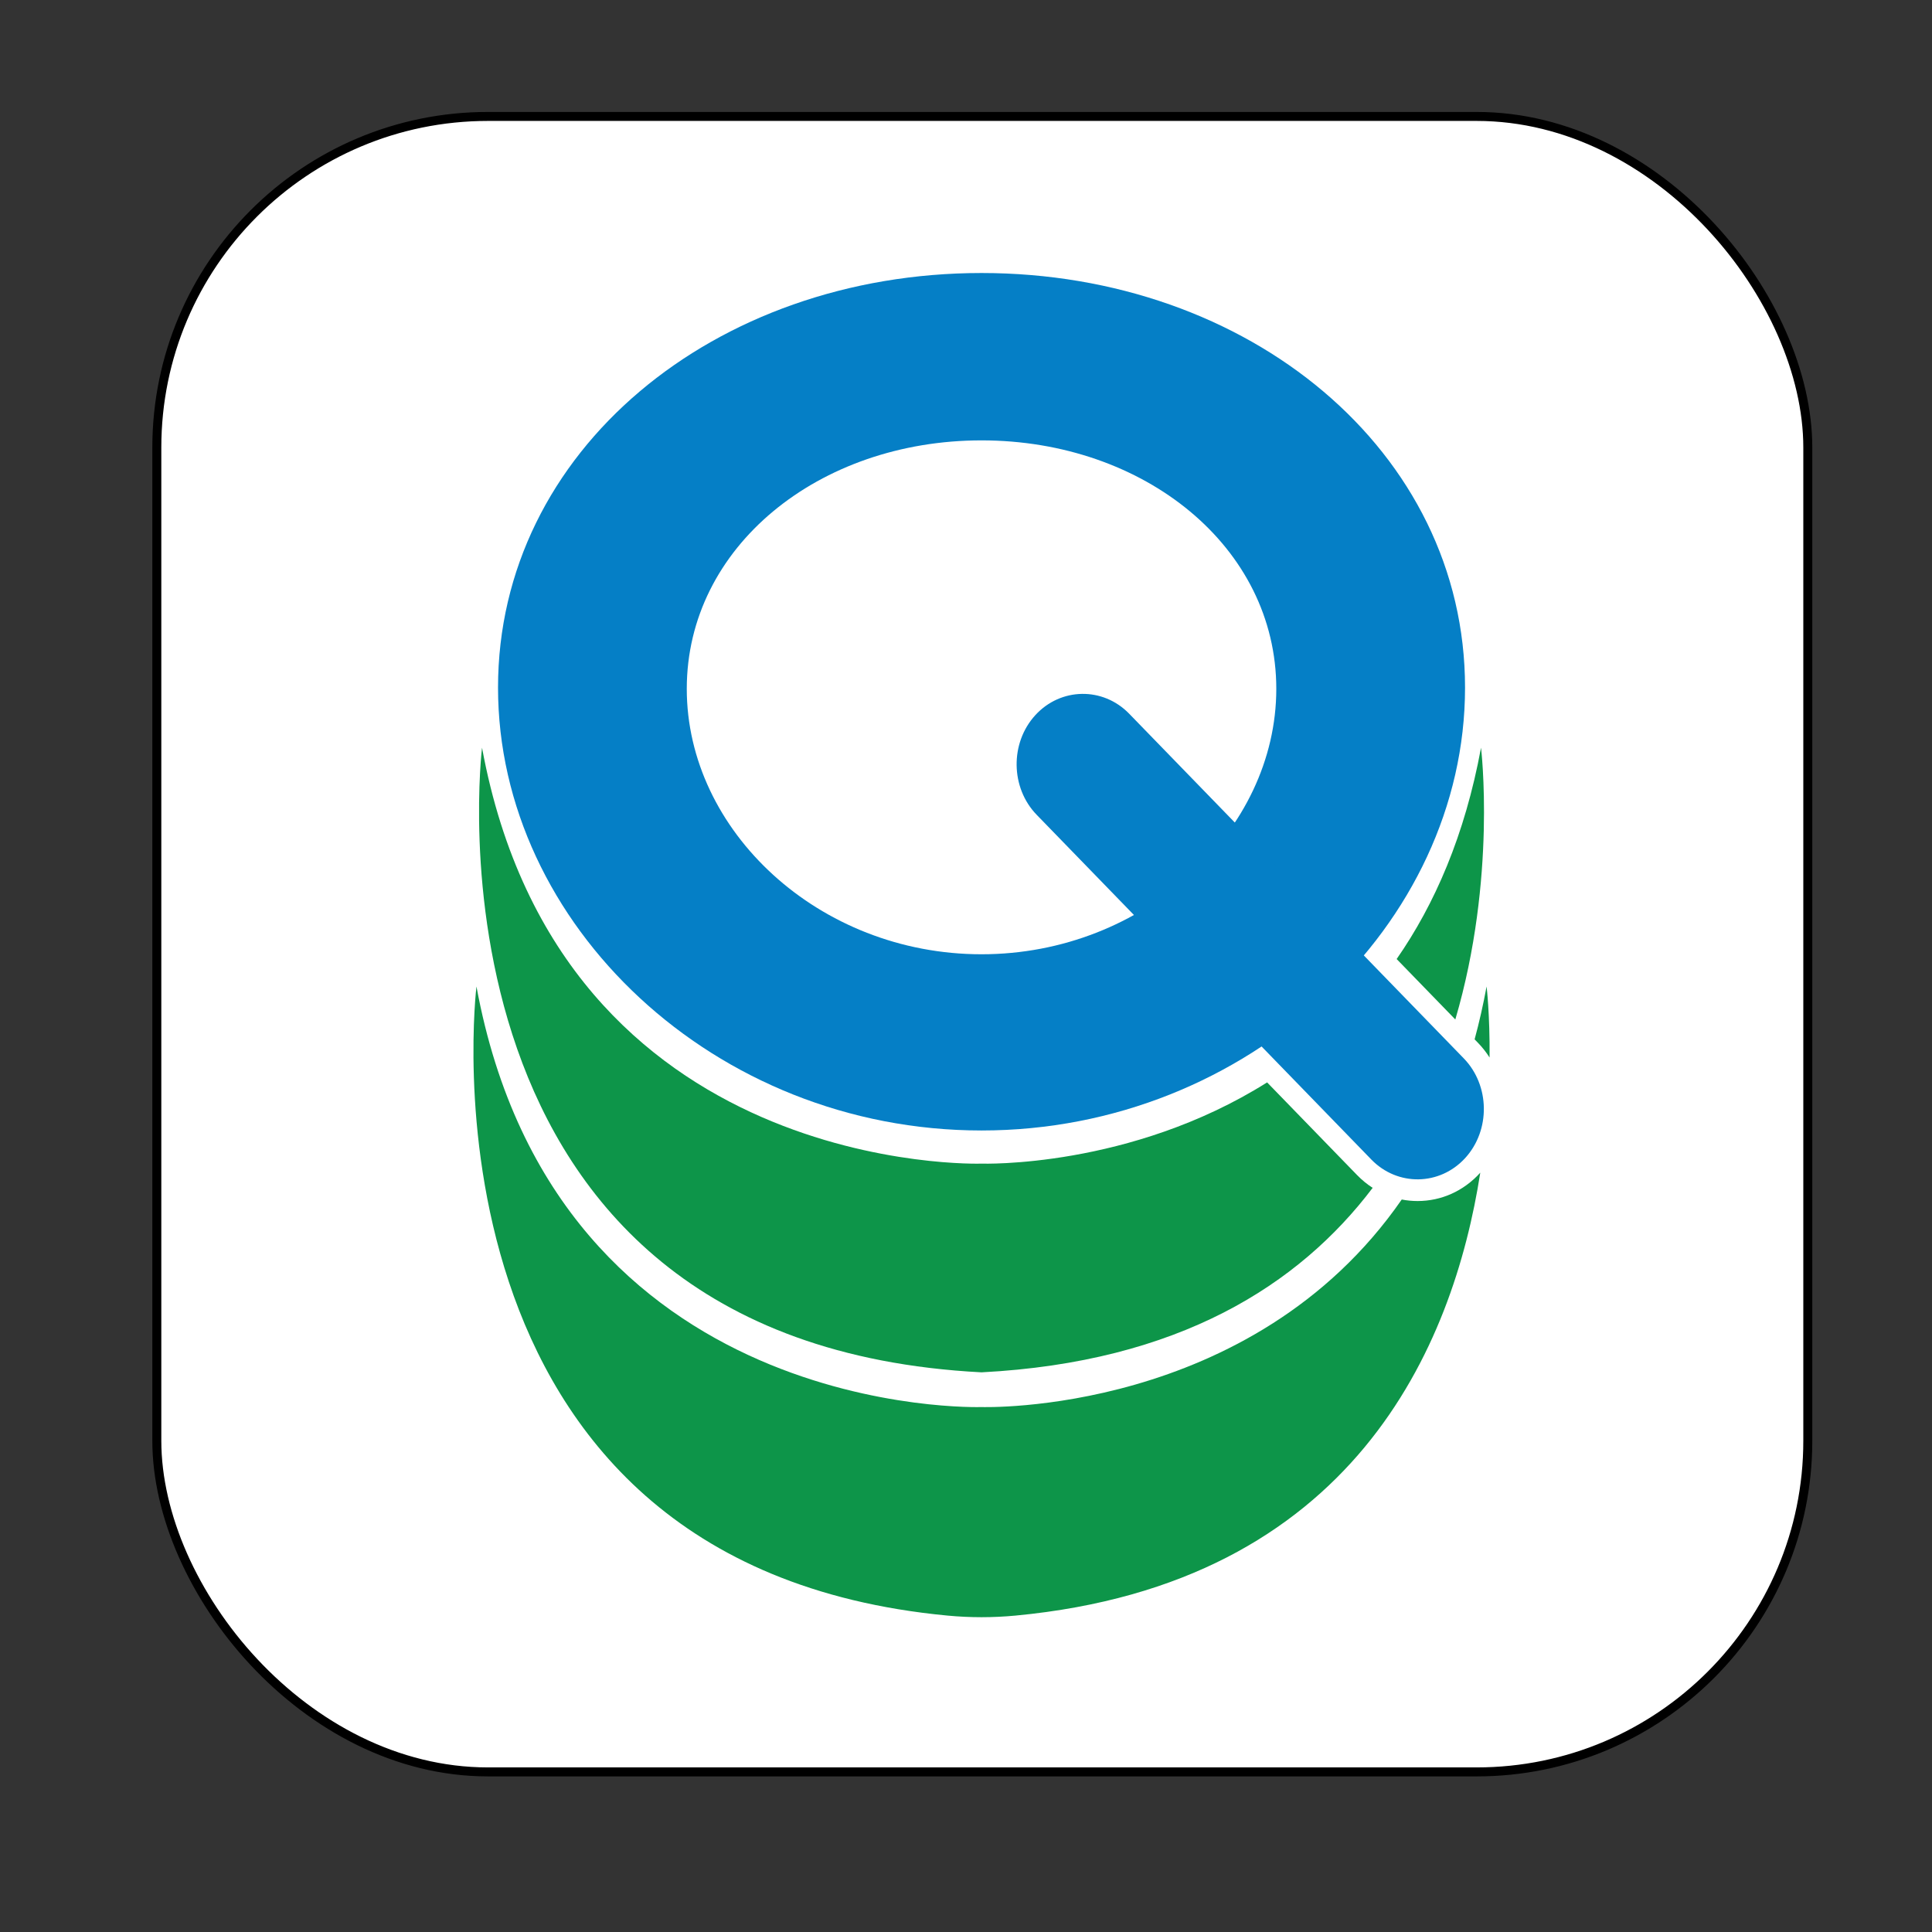 <?xml version="1.0" encoding="UTF-8" standalone="no"?>
<!-- Created with Inkscape (http://www.inkscape.org/) -->

<svg
   width="1024"
   height="1024"
   viewBox="0 0 270.933 270.933"
   version="1.1"
   id="svg1"
   inkscape:export-filename="qStudio-rrect1.png"
   inkscape:export-xdpi="241.94"
   inkscape:export-ydpi="241.94"
   inkscape:version="1.3.2 (091e20e, 2023-11-25)"
   sodipodi:docname="Crusader-in-rrect.svg"
   xmlns:inkscape="http://www.inkscape.org/namespaces/inkscape"
   xmlns:sodipodi="http://sodipodi.sourceforge.net/DTD/sodipodi-0.dtd"
   xmlns="http://www.w3.org/2000/svg"
   xmlns:svg="http://www.w3.org/2000/svg">
  <rect x="0" y="0" width="270.933" height="270.933" fill="#333333" stroke="none"/>
  <sodipodi:namedview
     id="namedview1"
     pagecolor="#ffffff"
     bordercolor="#666666"
     borderopacity="1.0"
     inkscape:showpageshadow="2"
     inkscape:pageopacity="0.0"
     inkscape:pagecheckerboard="0"
     inkscape:deskcolor="#d1d1d1"
     inkscape:document-units="mm"
     inkscape:zoom="0.4204826"
     inkscape:cx="368.62405"
     inkscape:cy="529.15388"
     inkscape:window-width="1496"
     inkscape:window-height="680"
     inkscape:window-x="5"
     inkscape:window-y="115"
     inkscape:window-maximized="0"
     inkscape:current-layer="layer1" />
  <defs
     id="defs1" />
  <g
     inkscape:label="Layer 1"
     inkscape:groupmode="layer"
     id="layer1">
    <rect
       style="fill:#ffffff;fill-opacity:1;stroke:#000000;stroke-width:1.26;stroke-miterlimit:10;stroke-opacity:1"
       id="rect1"
       width="231.524"
       height="232.153"
       x="21.992"
       y="16.329"
       ry="46.436" />
    <g
       id="g6"
       transform="matrix(0.179,0,0,0.19,47.027,35.257)">
      <path
         class="st1"
         d="m 506.24,15.94 c -209.2,0 -378.79,131.23 -378.79,306 0,174.76 169.59,326.88 378.79,326.88 209.2,0 378.8,-152.12 378.8,-326.88 0,-174.77 -169.6,-306 -378.8,-306 z m 0,502.82 c -127.53,0 -230.92,-91.16 -230.92,-195.9 0,-104.74 103.39,-183.39 230.92,-183.39 127.54,0 230.93,78.65 230.93,183.39 0,104.74 -103.39,195.9 -230.93,195.9 z"
         id="path1"
         style="fill:#057fc6" />
      <path
         class="st2"
         d="m 800.48,681.75 c 3.74,3.62 7.83,6.77 12.19,9.41 C 755.18,762.73 660.7,819.79 506.24,827.32 57.91,805.47 114.92,366.31 114.92,366.31 c 62.12,317.53 391.32,306.97 391.32,306.97 0,0 116.34,3.73 223.74,-59.95 z"
         id="path2"
         style="fill:#0d9549" />
      <path
         class="st2"
         d="m 877.43,566.89 -45.97,-44.61 c 29.75,-40.3 53.46,-91.34 66.1,-155.97 0,0 12.47,96.07 -20.13,200.58 z"
         id="path3"
         style="fill:#0d9549" />
      <path
         class="st2"
         d="m 896.64,680.3 c 0.12,-0.12 0.23,-0.24 0.34,-0.36 -21.2,128.23 -99.19,303.31 -364.16,326.93 -17.68,1.58 -35.48,1.58 -53.16,0 C 55.2,969.03 110.56,542.55 110.56,542.55 c 62.81,321.08 395.68,310.4 395.68,310.4 0,0 211.59,6.79 329.21,-153.18 4.04,0.74 8.18,1.12 12.38,1.12 18.59,0 35.93,-7.31 48.81,-20.59 z"
         id="path4"
         style="fill:#0d9549" />
      <path
         class="st2"
         d="m 904.26,594.97 c -2.59,-3.84 -5.61,-7.48 -9.06,-10.83 l -2.66,-2.58 c 3.58,-12.43 6.72,-25.42 9.38,-39.01 0,0 2.63,20.29 2.34,52.42 z"
         id="path5"
         style="fill:#0d9549" />
      <path
         class="st1"
         d="m 885.16,669.16 v 0 c -19.92,20.53 -53.01,21.02 -73.54,1.1 L 549.46,415.84 c -20.53,-19.92 -21.02,-53.01 -1.1,-73.54 v 0 c 19.92,-20.53 53.01,-21.02 73.54,-1.1 l 262.16,254.42 c 20.52,19.92 21.02,53.01 1.1,73.54 z"
         id="path6"
         style="fill:#057fc6" />
    </g>
  </g>
</svg>
